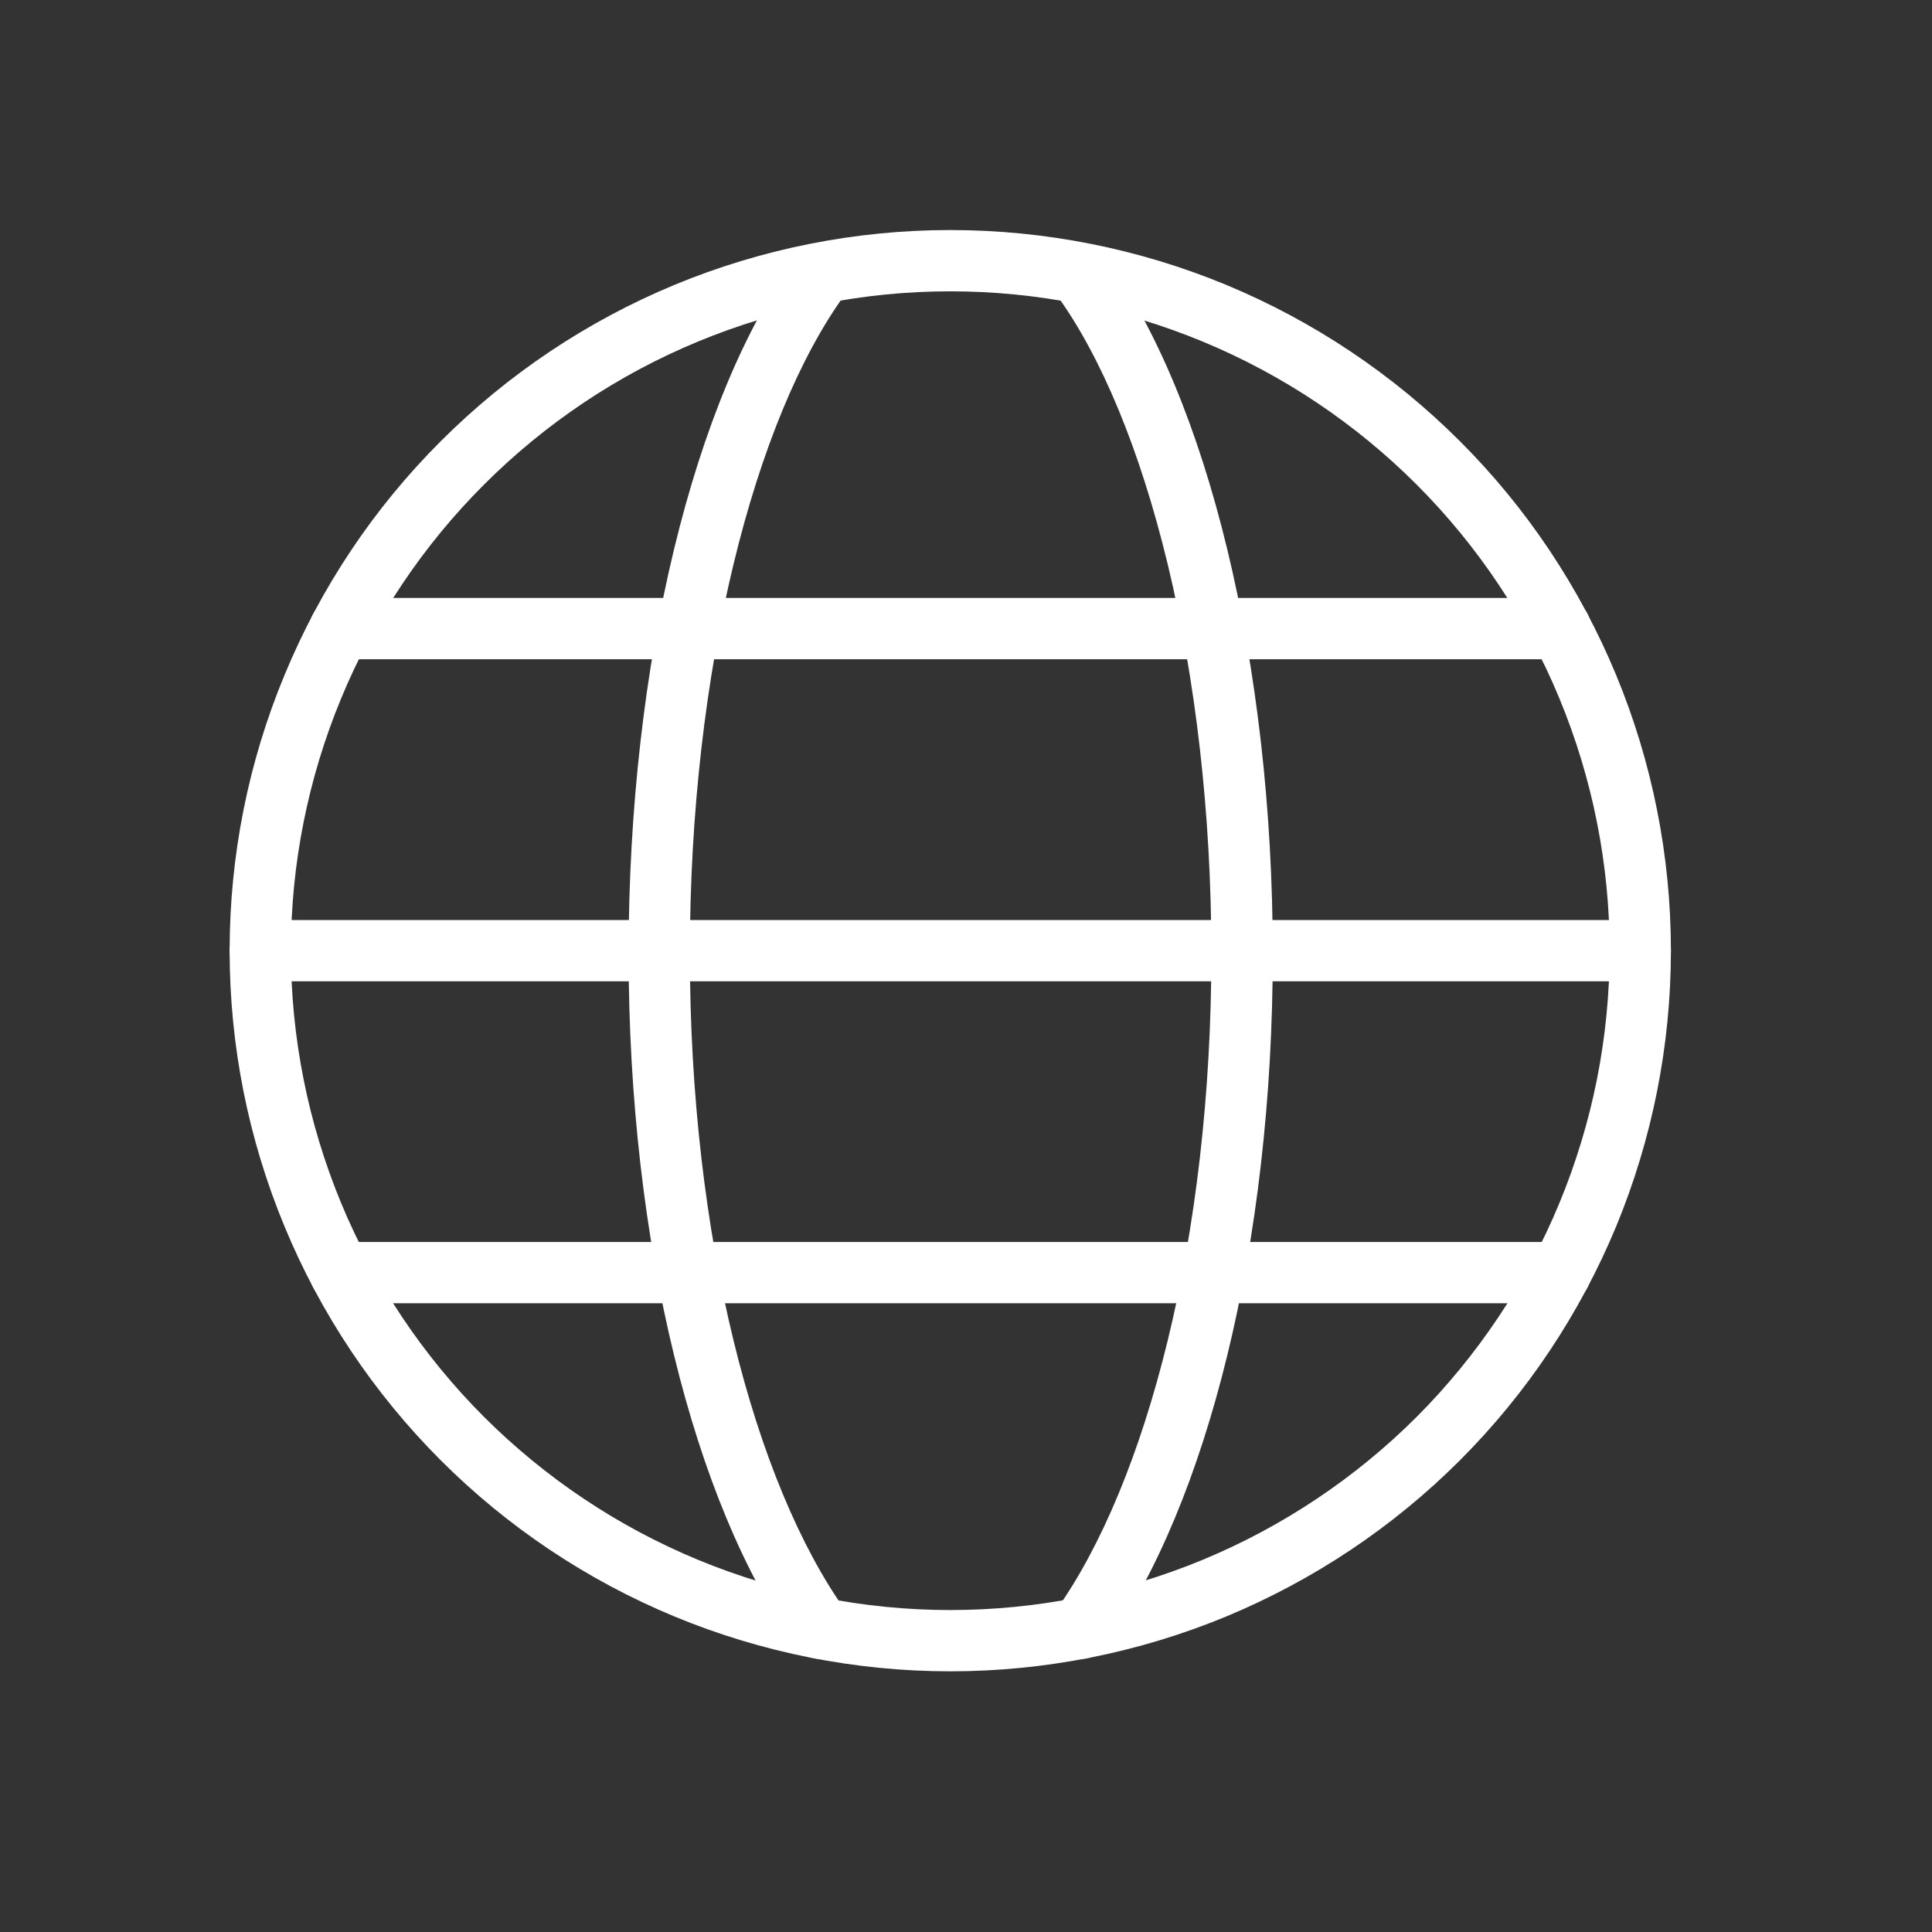 <svg width="14" height="14" viewBox="0 0 14 14" fill="none" xmlns="http://www.w3.org/2000/svg">
<rect x="0" y="0" width="14" height="14" fill="#333333" stroke="none"/>
<path fill-rule="evenodd" clip-rule="evenodd" d="M4.888 2.064C5.521 1.802 6.2 1.667 6.886 1.667C7.572 1.667 8.251 1.802 8.885 2.064C9.518 2.327 10.094 2.712 10.579 3.197C11.064 3.681 11.448 4.257 11.711 4.891C11.973 5.524 12.108 6.203 12.108 6.889C12.108 7.575 11.973 8.254 11.711 8.888C11.448 9.521 11.064 10.097 10.579 10.582C10.094 11.067 9.518 11.451 8.885 11.714C8.251 11.976 7.572 12.111 6.886 12.111C6.2 12.111 5.521 11.976 4.888 11.714C4.254 11.451 3.679 11.067 3.194 10.582C2.709 10.097 2.324 9.521 2.062 8.888C1.799 8.254 1.664 7.575 1.664 6.889C1.664 6.203 1.799 5.524 2.062 4.891C2.324 4.257 2.709 3.681 3.194 3.197C3.679 2.712 4.254 2.327 4.888 2.064ZM6.886 2.111C6.259 2.111 5.638 2.235 5.058 2.475C4.478 2.715 3.952 3.067 3.508 3.511C3.064 3.954 2.712 4.481 2.472 5.061C2.232 5.641 2.108 6.262 2.108 6.889C2.108 7.517 2.232 8.138 2.472 8.718C2.712 9.297 3.064 9.824 3.508 10.268C3.952 10.711 4.478 11.063 5.058 11.303C5.638 11.543 6.259 11.667 6.886 11.667C7.514 11.667 8.135 11.543 8.715 11.303C9.294 11.063 9.821 10.711 10.265 10.268C10.708 9.824 11.06 9.297 11.3 8.718C11.54 8.138 11.664 7.517 11.664 6.889C11.664 6.262 11.54 5.641 11.3 5.061C11.06 4.481 10.708 3.954 10.265 3.511C9.821 3.067 9.294 2.715 8.715 2.475C8.135 2.235 7.514 2.111 6.886 2.111Z" fill="white"/>
<path fill-rule="evenodd" clip-rule="evenodd" d="M6.077 1.82C6.176 1.892 6.198 2.032 6.125 2.131C5.468 3.031 4.999 4.855 4.999 6.911C4.999 8.964 5.467 10.746 6.127 11.671C6.198 11.77 6.175 11.909 6.075 11.98C5.975 12.052 5.836 12.028 5.765 11.929C5.029 10.897 4.555 9.008 4.555 6.911C4.555 4.815 5.028 2.879 5.766 1.869C5.839 1.769 5.978 1.748 6.077 1.82Z" fill="white"/>
<path fill-rule="evenodd" clip-rule="evenodd" d="M7.701 1.82C7.8 1.748 7.939 1.769 8.011 1.869C8.749 2.879 9.223 4.815 9.223 6.911C9.223 9.008 8.749 10.897 8.012 11.929C7.941 12.028 7.802 12.052 7.703 11.98C7.603 11.909 7.579 11.77 7.651 11.671C8.31 10.746 8.778 8.964 8.778 6.911C8.778 4.855 8.309 3.031 7.652 2.131C7.58 2.032 7.601 1.892 7.701 1.82Z" fill="white"/>
<path fill-rule="evenodd" clip-rule="evenodd" d="M1.664 6.889C1.664 6.766 1.764 6.667 1.886 6.667H11.886C12.009 6.667 12.108 6.766 12.108 6.889C12.108 7.012 12.009 7.111 11.886 7.111H1.886C1.764 7.111 1.664 7.012 1.664 6.889Z" fill="white"/>
<path fill-rule="evenodd" clip-rule="evenodd" d="M2.242 9.222C2.242 9.1 2.342 9 2.464 9H11.309C11.432 9 11.531 9.1 11.531 9.222C11.531 9.345 11.432 9.444 11.309 9.444H2.464C2.342 9.444 2.242 9.345 2.242 9.222Z" fill="white"/>
<path fill-rule="evenodd" clip-rule="evenodd" d="M2.242 4.555C2.242 4.433 2.342 4.333 2.464 4.333H11.309C11.432 4.333 11.531 4.433 11.531 4.555C11.531 4.678 11.432 4.777 11.309 4.777H2.464C2.342 4.777 2.242 4.678 2.242 4.555Z" fill="white"/>
</svg>
